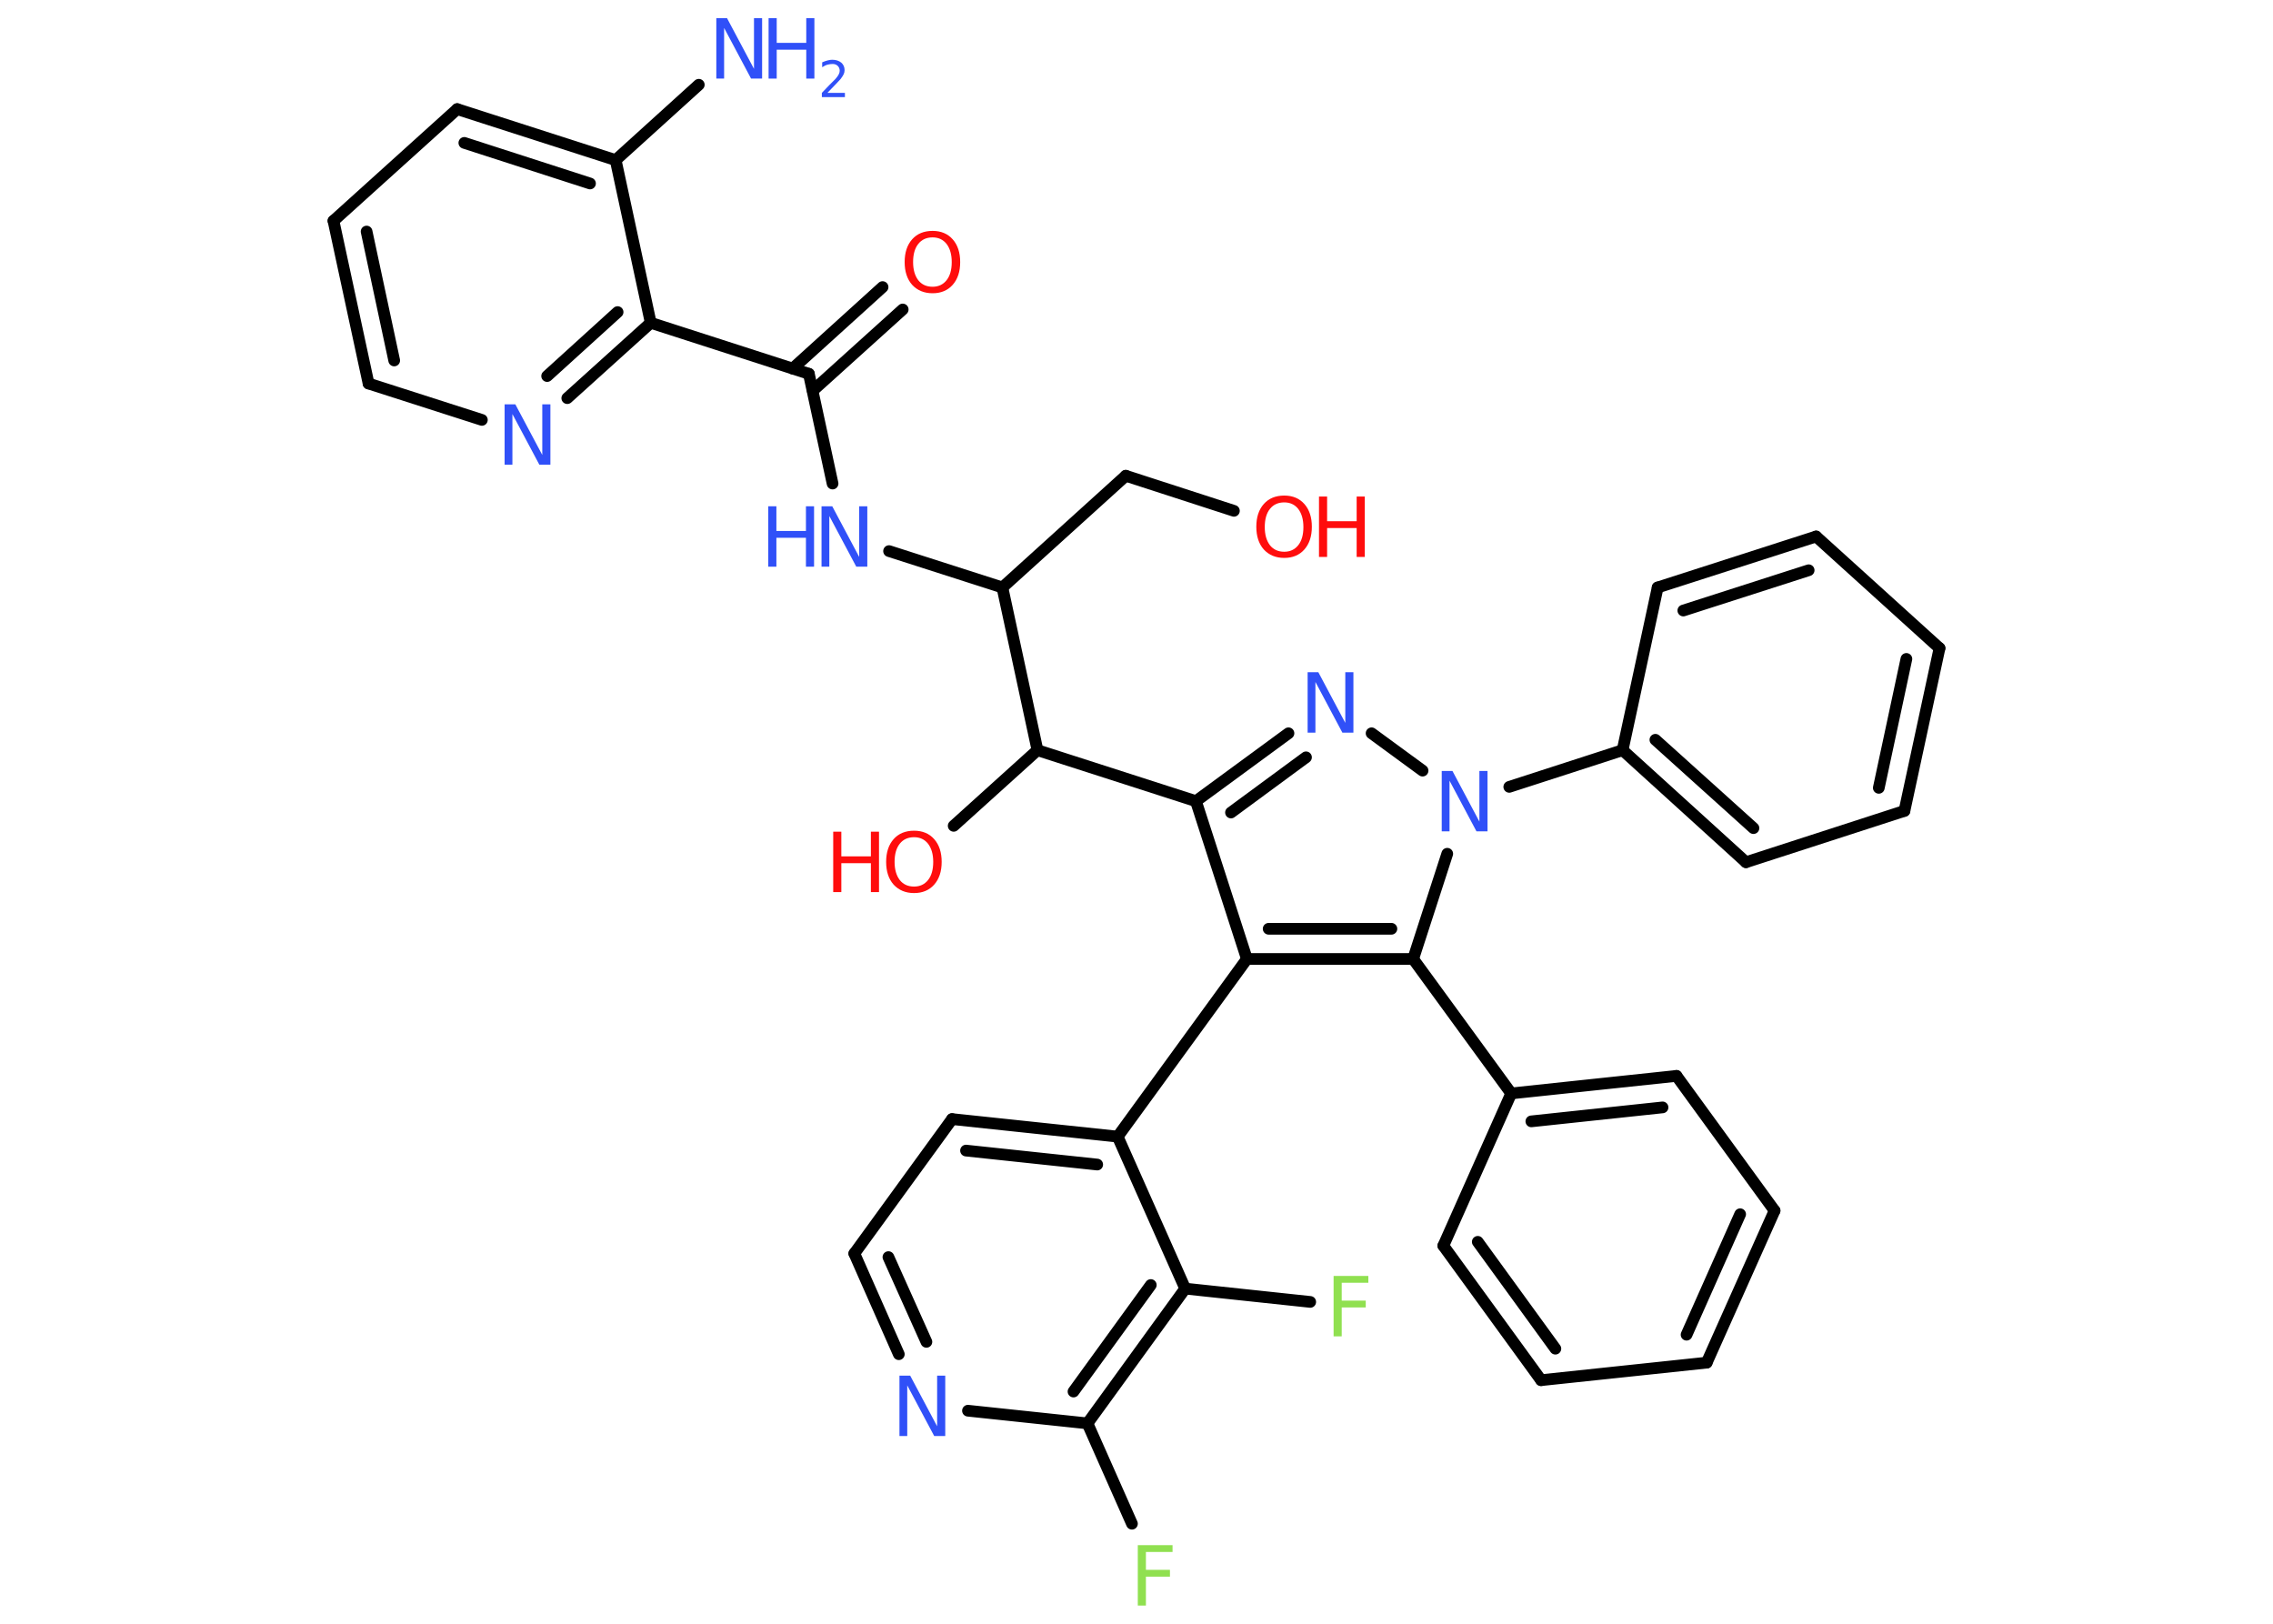 <?xml version='1.0' encoding='UTF-8'?>
<!DOCTYPE svg PUBLIC "-//W3C//DTD SVG 1.1//EN" "http://www.w3.org/Graphics/SVG/1.1/DTD/svg11.dtd">
<svg version='1.2' xmlns='http://www.w3.org/2000/svg' xmlns:xlink='http://www.w3.org/1999/xlink' width='70.0mm' height='50.0mm' viewBox='0 0 70.0 50.0'>
  <desc>Generated by the Chemistry Development Kit (http://github.com/cdk)</desc>
  <g stroke-linecap='round' stroke-linejoin='round' stroke='#000000' stroke-width='.36' fill='#3050F8'>
    <rect x='.0' y='.0' width='70.0' height='50.0' fill='#FFFFFF' stroke='none'/>
    <g id='mol1' class='mol'>
      <line id='mol1bnd1' class='bond' x1='21.52' y1='2.61' x2='18.96' y2='4.93'/>
      <g id='mol1bnd2' class='bond'>
        <line x1='18.96' y1='4.93' x2='14.08' y2='3.36'/>
        <line x1='18.17' y1='5.65' x2='14.3' y2='4.4'/>
      </g>
      <line id='mol1bnd3' class='bond' x1='14.08' y1='3.36' x2='10.27' y2='6.8'/>
      <g id='mol1bnd4' class='bond'>
        <line x1='10.27' y1='6.8' x2='11.35' y2='11.81'/>
        <line x1='11.29' y1='7.13' x2='12.14' y2='11.1'/>
      </g>
      <line id='mol1bnd5' class='bond' x1='11.35' y1='11.81' x2='14.84' y2='12.93'/>
      <g id='mol1bnd6' class='bond'>
        <line x1='17.47' y1='12.26' x2='20.04' y2='9.94'/>
        <line x1='16.85' y1='11.58' x2='19.02' y2='9.61'/>
      </g>
      <line id='mol1bnd7' class='bond' x1='18.96' y1='4.93' x2='20.04' y2='9.94'/>
      <line id='mol1bnd8' class='bond' x1='20.04' y1='9.94' x2='24.91' y2='11.51'/>
      <g id='mol1bnd9' class='bond'>
        <line x1='24.41' y1='11.35' x2='27.18' y2='8.84'/>
        <line x1='25.03' y1='12.03' x2='27.8' y2='9.53'/>
      </g>
      <line id='mol1bnd10' class='bond' x1='24.91' y1='11.51' x2='25.64' y2='14.89'/>
      <line id='mol1bnd11' class='bond' x1='27.38' y1='16.97' x2='30.87' y2='18.09'/>
      <line id='mol1bnd12' class='bond' x1='30.87' y1='18.09' x2='34.67' y2='14.65'/>
      <line id='mol1bnd13' class='bond' x1='34.67' y1='14.65' x2='38.0' y2='15.73'/>
      <line id='mol1bnd14' class='bond' x1='30.87' y1='18.09' x2='31.95' y2='23.1'/>
      <line id='mol1bnd15' class='bond' x1='31.95' y1='23.1' x2='29.37' y2='25.43'/>
      <line id='mol1bnd16' class='bond' x1='31.95' y1='23.1' x2='36.83' y2='24.67'/>
      <g id='mol1bnd17' class='bond'>
        <line x1='39.68' y1='22.58' x2='36.83' y2='24.67'/>
        <line x1='40.22' y1='23.32' x2='37.91' y2='25.02'/>
      </g>
      <line id='mol1bnd18' class='bond' x1='42.24' y1='22.58' x2='43.81' y2='23.73'/>
      <line id='mol1bnd19' class='bond' x1='46.48' y1='24.23' x2='49.97' y2='23.1'/>
      <g id='mol1bnd20' class='bond'>
        <line x1='49.97' y1='23.1' x2='53.77' y2='26.55'/>
        <line x1='50.98' y1='22.78' x2='54.0' y2='25.5'/>
      </g>
      <line id='mol1bnd21' class='bond' x1='53.77' y1='26.55' x2='58.65' y2='24.97'/>
      <g id='mol1bnd22' class='bond'>
        <line x1='58.65' y1='24.97' x2='59.73' y2='19.96'/>
        <line x1='57.86' y1='24.26' x2='58.71' y2='20.29'/>
      </g>
      <line id='mol1bnd23' class='bond' x1='59.73' y1='19.96' x2='55.93' y2='16.52'/>
      <g id='mol1bnd24' class='bond'>
        <line x1='55.93' y1='16.52' x2='51.05' y2='18.09'/>
        <line x1='55.7' y1='17.56' x2='51.84' y2='18.8'/>
      </g>
      <line id='mol1bnd25' class='bond' x1='49.97' y1='23.1' x2='51.05' y2='18.09'/>
      <line id='mol1bnd26' class='bond' x1='44.57' y1='26.29' x2='43.52' y2='29.53'/>
      <line id='mol1bnd27' class='bond' x1='43.52' y1='29.53' x2='46.54' y2='33.67'/>
      <g id='mol1bnd28' class='bond'>
        <line x1='51.63' y1='33.13' x2='46.54' y2='33.67'/>
        <line x1='51.2' y1='34.1' x2='47.16' y2='34.53'/>
      </g>
      <line id='mol1bnd29' class='bond' x1='51.63' y1='33.13' x2='54.65' y2='37.28'/>
      <g id='mol1bnd30' class='bond'>
        <line x1='52.56' y1='41.96' x2='54.65' y2='37.28'/>
        <line x1='51.94' y1='41.1' x2='53.59' y2='37.39'/>
      </g>
      <line id='mol1bnd31' class='bond' x1='52.56' y1='41.96' x2='47.46' y2='42.5'/>
      <g id='mol1bnd32' class='bond'>
        <line x1='44.45' y1='38.36' x2='47.46' y2='42.5'/>
        <line x1='45.51' y1='38.24' x2='47.9' y2='41.53'/>
      </g>
      <line id='mol1bnd33' class='bond' x1='46.54' y1='33.67' x2='44.45' y2='38.36'/>
      <g id='mol1bnd34' class='bond'>
        <line x1='38.4' y1='29.53' x2='43.52' y2='29.53'/>
        <line x1='39.07' y1='28.6' x2='42.85' y2='28.6'/>
      </g>
      <line id='mol1bnd35' class='bond' x1='36.83' y1='24.67' x2='38.4' y2='29.53'/>
      <line id='mol1bnd36' class='bond' x1='38.4' y1='29.53' x2='34.42' y2='35.0'/>
      <g id='mol1bnd37' class='bond'>
        <line x1='34.42' y1='35.0' x2='29.32' y2='34.46'/>
        <line x1='33.79' y1='35.86' x2='29.75' y2='35.43'/>
      </g>
      <line id='mol1bnd38' class='bond' x1='29.32' y1='34.46' x2='26.31' y2='38.6'/>
      <g id='mol1bnd39' class='bond'>
        <line x1='26.31' y1='38.6' x2='27.68' y2='41.7'/>
        <line x1='27.36' y1='38.71' x2='28.53' y2='41.32'/>
      </g>
      <line id='mol1bnd40' class='bond' x1='29.81' y1='43.44' x2='33.49' y2='43.83'/>
      <line id='mol1bnd41' class='bond' x1='33.49' y1='43.83' x2='34.86' y2='46.92'/>
      <g id='mol1bnd42' class='bond'>
        <line x1='33.49' y1='43.83' x2='36.5' y2='39.68'/>
        <line x1='33.06' y1='42.85' x2='35.44' y2='39.57'/>
      </g>
      <line id='mol1bnd43' class='bond' x1='34.42' y1='35.0' x2='36.5' y2='39.68'/>
      <line id='mol1bnd44' class='bond' x1='36.5' y1='39.68' x2='40.35' y2='40.09'/>
      <g id='mol1atm1' class='atom'>
        <path d='M22.05 .56h.34l.83 1.56v-1.56h.25v1.86h-.34l-.83 -1.56v1.56h-.24v-1.86z' stroke='none'/>
        <path d='M23.67 .56h.25v.76h.91v-.76h.25v1.86h-.25v-.89h-.91v.89h-.25v-1.86z' stroke='none'/>
        <path d='M25.49 2.86h.53v.13h-.71v-.13q.09 -.09 .23 -.24q.15 -.15 .19 -.19q.07 -.08 .1 -.14q.03 -.06 .03 -.11q.0 -.09 -.06 -.15q-.06 -.06 -.16 -.06q-.07 .0 -.15 .02q-.08 .02 -.17 .08v-.15q.09 -.04 .17 -.06q.08 -.02 .14 -.02q.17 .0 .28 .09q.1 .09 .1 .23q.0 .07 -.03 .13q-.03 .06 -.09 .14q-.02 .02 -.12 .13q-.1 .1 -.28 .29z' stroke='none'/>
      </g>
      <path id='mol1atm6' class='atom' d='M15.53 12.45h.34l.83 1.56v-1.56h.25v1.86h-.34l-.83 -1.56v1.56h-.24v-1.86z' stroke='none'/>
      <path id='mol1atm9' class='atom' d='M28.72 7.31q-.28 .0 -.44 .2q-.16 .2 -.16 .56q.0 .35 .16 .56q.16 .2 .44 .2q.27 .0 .43 -.2q.16 -.2 .16 -.56q.0 -.35 -.16 -.56q-.16 -.2 -.43 -.2zM28.72 7.11q.39 .0 .62 .26q.23 .26 .23 .7q.0 .44 -.23 .7q-.23 .26 -.62 .26q-.39 .0 -.63 -.26q-.23 -.26 -.23 -.7q.0 -.44 .23 -.7q.23 -.26 .63 -.26z' stroke='none' fill='#FF0D0D'/>
      <g id='mol1atm10' class='atom'>
        <path d='M25.29 15.59h.34l.83 1.56v-1.56h.25v1.86h-.34l-.83 -1.56v1.56h-.24v-1.86z' stroke='none'/>
        <path d='M23.66 15.59h.25v.76h.91v-.76h.25v1.86h-.25v-.89h-.91v.89h-.25v-1.86z' stroke='none'/>
      </g>
      <g id='mol1atm13' class='atom'>
        <path d='M39.55 15.47q-.28 .0 -.44 .2q-.16 .2 -.16 .56q.0 .35 .16 .56q.16 .2 .44 .2q.27 .0 .43 -.2q.16 -.2 .16 -.56q.0 -.35 -.16 -.56q-.16 -.2 -.43 -.2zM39.55 15.26q.39 .0 .62 .26q.23 .26 .23 .7q.0 .44 -.23 .7q-.23 .26 -.62 .26q-.39 .0 -.63 -.26q-.23 -.26 -.23 -.7q.0 -.44 .23 -.7q.23 -.26 .63 -.26z' stroke='none' fill='#FF0D0D'/>
        <path d='M40.62 15.29h.25v.76h.91v-.76h.25v1.86h-.25v-.89h-.91v.89h-.25v-1.86z' stroke='none' fill='#FF0D0D'/>
      </g>
      <g id='mol1atm15' class='atom'>
        <path d='M28.15 25.78q-.28 .0 -.44 .2q-.16 .2 -.16 .56q.0 .35 .16 .56q.16 .2 .44 .2q.27 .0 .43 -.2q.16 -.2 .16 -.56q.0 -.35 -.16 -.56q-.16 -.2 -.43 -.2zM28.15 25.58q.39 .0 .62 .26q.23 .26 .23 .7q.0 .44 -.23 .7q-.23 .26 -.62 .26q-.39 .0 -.63 -.26q-.23 -.26 -.23 -.7q.0 -.44 .23 -.7q.23 -.26 .63 -.26z' stroke='none' fill='#FF0D0D'/>
        <path d='M25.66 25.61h.25v.76h.91v-.76h.25v1.86h-.25v-.89h-.91v.89h-.25v-1.86z' stroke='none' fill='#FF0D0D'/>
      </g>
      <path id='mol1atm17' class='atom' d='M40.26 20.7h.34l.83 1.56v-1.56h.25v1.86h-.34l-.83 -1.56v1.56h-.24v-1.86z' stroke='none'/>
      <path id='mol1atm18' class='atom' d='M44.39 23.74h.34l.83 1.56v-1.56h.25v1.86h-.34l-.83 -1.56v1.56h-.24v-1.86z' stroke='none'/>
      <path id='mol1atm36' class='atom' d='M27.69 42.36h.34l.83 1.56v-1.56h.25v1.86h-.34l-.83 -1.56v1.56h-.24v-1.86z' stroke='none'/>
      <path id='mol1atm38' class='atom' d='M35.04 47.58h1.07v.21h-.82v.55h.74v.21h-.74v.89h-.25v-1.86z' stroke='none' fill='#90E050'/>
      <path id='mol1atm40' class='atom' d='M41.07 39.29h1.07v.21h-.82v.55h.74v.21h-.74v.89h-.25v-1.86z' stroke='none' fill='#90E050'/>
    </g>
  </g>
</svg>
